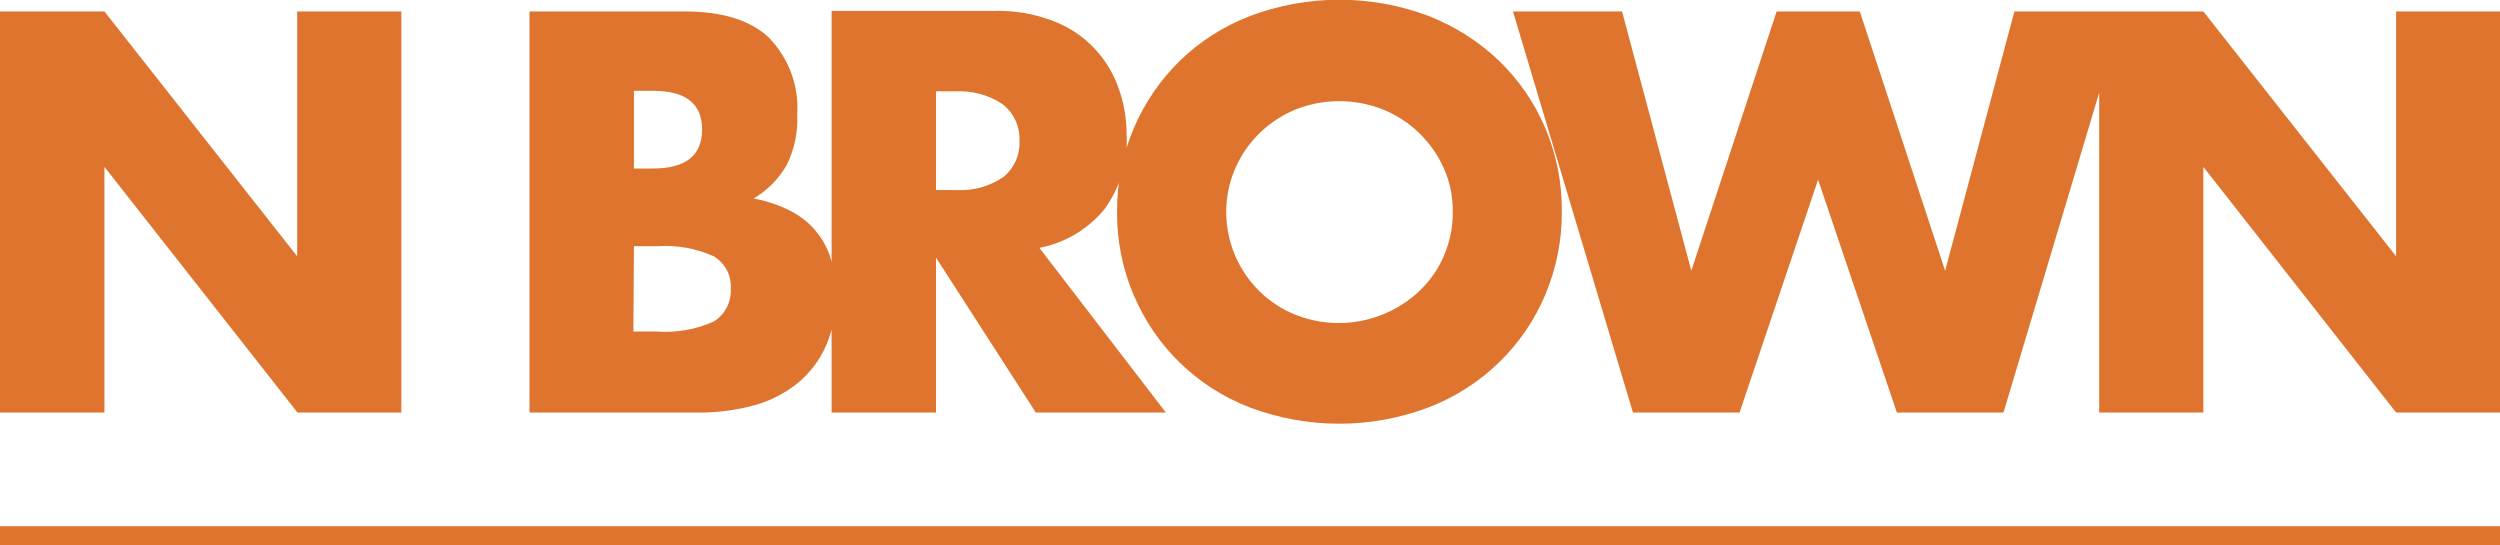 <?xml version="1.0" ?>
<!-- Generator: Adobe Illustrator 26.0.2, SVG Export Plug-In . SVG Version: 6.00 Build 0)  -->
<svg xmlns="http://www.w3.org/2000/svg"  viewBox="0 0 916.9 200">
	<style type="text/css">
	.st0{fill:#DE742D;}
	.st1{fill:none;stroke:#DE742D;stroke-width:7;}
</style>
	<g id="Layer_2_00000024700730280628848270000003441774094398849677_">
		<g id="Layer_1-2">
			<path class="st0" d="M 808.1,151.3 L 808.1,61.2 L 878.8,151.3 L 916.9,151.3 L 916.9,4.2 L 878.8,4.2 L 878.8,94.0 L 808.1,4.2 L 769.9,4.2 L 769.9,151.3 L 808.1,151.3 L 808.1,151.3 M 554.9,4.2 L 598.9,151.3 L 638.0,151.3 L 666.8,65.9 L 695.7,151.3 L 734.8,151.3 L 778.8,4.2 L 738.8,4.2 L 713.4,99.3 L 682.1,4.2 L 651.6,4.2 L 620.3,99.3 L 594.9,4.2 L 554.9,4.2 M 415.8,108.2 C 423.8,127.2 439.1,142.0 458.3,149.4 C 479.5,157.4 502.8,157.4 524.0,149.4 C 533.6,145.7 542.4,140.1 549.8,132.9 C 557.0,125.9 562.8,117.5 566.7,108.2 C 570.8,98.5 572.9,88.1 572.8,77.6 C 572.9,67.1 570.9,56.8 566.8,47.1 C 562.9,37.8 557.1,29.4 549.9,22.4 C 542.5,15.3 533.7,9.7 524.1,5.9 C 502.9,-2.1 479.6,-2.1 458.4,5.9 C 448.8,9.6 440.0,15.2 432.6,22.4 C 425.4,29.5 419.7,37.9 415.8,47.1 C 411.7,56.8 409.6,67.2 409.7,77.7 C 409.6,88.2 411.7,98.6 415.8,108.3 M 453.1,61.6 C 455.2,56.8 458.3,52.4 462.1,48.7 C 465.9,45.0 470.4,42.1 475.3,40.1 C 485.5,36.1 496.9,36.1 507.1,40.1 C 512.0,42.1 516.6,45.0 520.4,48.7 C 524.2,52.4 527.3,56.7 529.5,61.6 C 531.8,66.7 532.9,72.2 532.8,77.8 C 532.9,83.4 531.7,88.9 529.5,94.0 C 527.4,98.9 524.3,103.2 520.4,106.9 C 508.3,118.2 490.7,121.6 475.3,115.5 C 465.3,111.6 457.4,103.8 453.1,94.0 C 448.6,83.6 448.6,71.9 453.1,61.6 M 381.2,90.9 C 390.6,89.1 399.0,84.1 405.1,76.7 C 410.8,68.8 413.7,59.2 413.2,49.5 C 413.2,43.5 412.2,37.5 410.1,31.9 C 406.0,20.6 397.2,11.7 386.0,7.6 C 379.2,5.0 371.9,3.8 364.5,4.0 L 305.0,4.0 L 305.0,151.3 L 343.3,151.3 L 343.3,94.5 L 379.9,151.3 L 427.6,151.3 L 381.2,90.9 M 343.2,33.5 L 350.5,33.5 C 356.6,33.2 362.6,34.8 367.7,38.2 C 371.8,41.4 374.1,46.3 373.9,51.5 C 374.2,56.7 372.0,61.7 367.9,65.0 C 362.8,68.4 356.8,70.1 350.7,69.7 L 343.3,69.7 L 343.3,33.5 L 343.2,33.5 M 194.2,151.3 L 255.7,151.3 C 262.8,151.4 269.9,150.5 276.8,148.6 C 282.6,147.0 288.0,144.2 292.7,140.4 C 297.1,136.7 300.6,132.1 302.9,126.9 C 305.4,121.1 306.7,114.8 306.6,108.5 C 306.6,104.3 306.1,100.1 305.0,96.0 C 304.0,92.2 302.3,88.6 299.8,85.5 C 297.3,82.2 294.1,79.6 290.4,77.6 C 286.0,75.3 281.3,73.7 276.4,72.8 C 281.5,69.8 285.7,65.5 288.6,60.4 C 291.4,54.7 292.7,48.3 292.4,41.9 C 293.1,31.4 289.2,21.2 281.9,13.7 C 275.0,7.3 264.7,4.2 251.2,4.2 L 194.2,4.2 L 194.2,151.3 M 232.5,33.3 L 239.5,33.3 C 251.5,33.3 257.5,38.0 257.5,47.5 C 257.5,57.0 251.5,61.8 239.5,61.8 L 232.5,61.8 L 232.5,33.3 M 232.5,90.3 L 241.1,90.3 C 248.2,89.8 255.3,91.1 261.8,94.0 C 265.9,96.5 268.4,101.1 268.0,105.9 C 268.3,110.7 265.9,115.4 261.8,117.9 C 255.2,120.9 248.0,122.1 240.9,121.6 L 232.3,121.6 L 232.5,90.3 M 38.3,151.3 L 38.3,61.2 L 109.1,151.3 L 147.2,151.3 L 147.2,4.2 L 109.0,4.2 L 109.0,94.0 L 38.3,4.2 L 0.0,4.2 L 0.0,151.3 L 38.3,151.3 L 38.3,151.3"/>
			<line class="st1" x1="0" y1="196.5" x2="916.9" y2="196.5"/>
		</g>
	</g>
</svg>
